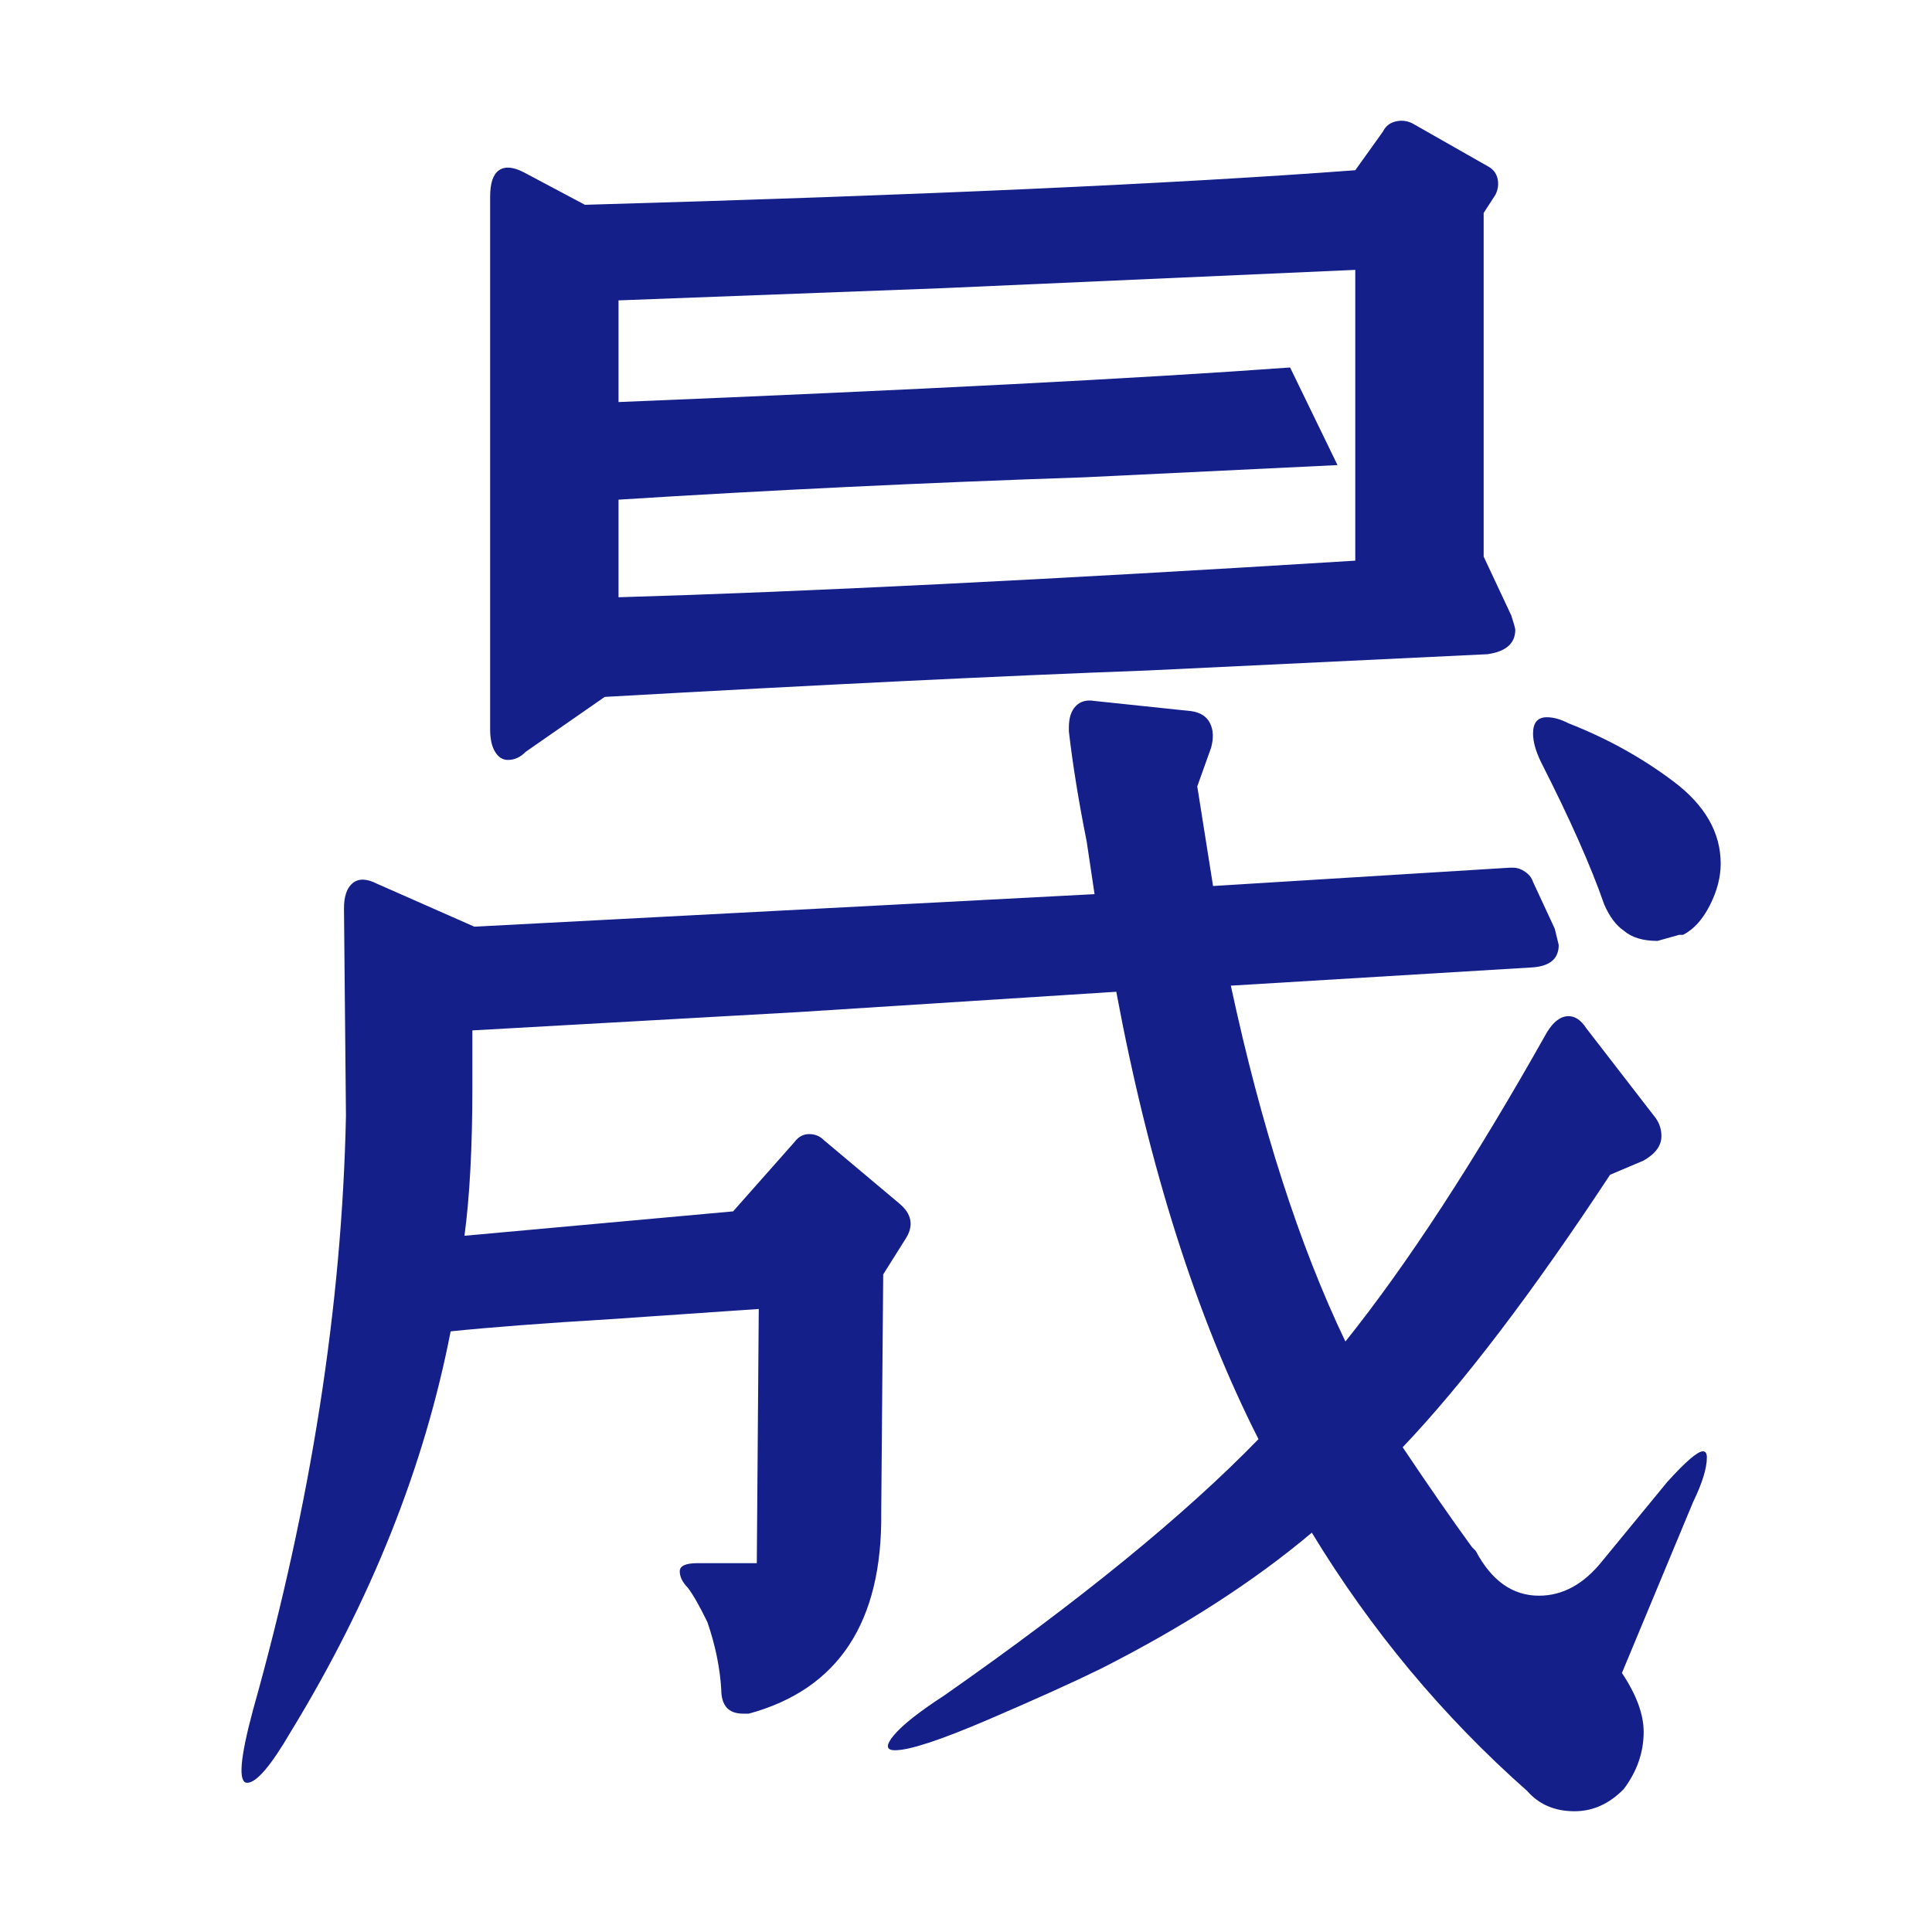 <?xml version="1.0" encoding="UTF-8"?>
<svg width="512px" height="512px" viewBox="0 0 512 512" version="1.1" xmlns="http://www.w3.org/2000/svg" xmlns:xlink="http://www.w3.org/1999/xlink">
    <title>safari-pinned-tab</title>
    <g id="safari-pinned-tab" stroke="none" stroke-width="1" fill="none" fill-rule="evenodd">
        <rect fill="#FFFFFF" x="0" y="0" width="512" height="512"></rect>
        <path d="M134.604,201.392 C136.349,201.392 137.919,200.674 139.315,199.237 L139.315,199.237 L160.253,184.686 C217.483,181.453 265.465,179.118 304.2,177.681 L304.2,177.681 L394.233,173.37 C399.119,172.651 401.562,170.496 401.562,166.903 C401.562,166.544 401.213,165.286 400.515,163.131 L400.515,163.131 L393.186,147.503 L393.186,56.43 L396.327,51.58 C397.025,50.143 397.199,48.706 396.851,47.269 C396.502,45.832 395.629,44.754 394.233,44.035 L394.233,44.035 L374.342,32.719 C372.946,32 371.463,31.82 369.893,32.18 C368.323,32.539 367.189,33.437 366.491,34.874 L366.491,34.874 L359.162,45.113 C311.354,48.706 243.306,51.759 155.018,54.274 L155.018,54.274 L138.791,45.652 C136,44.215 133.819,44.035 132.248,45.113 C130.678,46.191 129.893,48.526 129.893,52.119 L129.893,52.119 L129.893,193.309 C129.893,195.824 130.329,197.8 131.201,199.237 C132.074,200.674 133.208,201.392 134.604,201.392 Z M163.917,158.281 L163.917,132.414 C203.699,129.899 244.876,127.923 287.45,126.486 L287.45,126.486 L354.451,123.253 L341.889,97.386 C302.456,100.26 243.132,103.314 163.917,106.547 L163.917,106.547 L163.917,79.602 L249.762,76.369 L359.162,71.519 L359.162,148.581 C278.203,153.61 213.121,156.844 163.917,158.281 L163.917,158.281 Z M417.265,480 C422.15,480 426.513,478.024 430.351,474.072 C433.841,469.402 435.586,464.372 435.586,458.983 C435.586,454.313 433.666,449.103 429.828,443.355 L429.828,443.355 L448.672,398.088 C451.114,393.059 452.336,389.107 452.336,386.233 C452.336,385.155 451.987,384.616 451.289,384.616 C449.893,384.616 446.752,387.31 441.867,392.699 L441.867,392.699 L424.593,413.716 C419.708,419.824 414.124,422.877 407.843,422.877 C400.864,422.877 395.28,418.925 391.093,411.022 L391.093,411.022 L390.046,409.944 C384.811,402.759 378.704,393.957 371.725,383.538 C387.777,366.653 406.098,342.582 426.687,311.326 L426.687,311.326 L435.586,307.554 C438.726,305.758 440.297,303.602 440.297,301.087 C440.297,299.291 439.773,297.674 438.726,296.237 L438.726,296.237 L420.406,272.526 C419.01,270.37 417.439,269.293 415.695,269.293 C413.601,269.293 411.682,270.73 409.937,273.604 C390.744,307.734 372.946,335.038 356.545,355.516 C344.331,330.008 334.211,298.573 326.185,261.209 L326.185,261.209 L406.273,256.359 C410.809,256 413.077,254.024 413.077,250.431 L413.077,250.431 L412.03,246.12 L406.273,233.726 C405.924,232.648 405.226,231.75 404.179,231.031 C403.132,230.313 402.085,229.953 401.038,229.953 L401.038,229.953 L399.991,229.953 L321.474,234.804 L317.287,208.398 L320.951,198.159 C321.649,195.644 321.561,193.488 320.689,191.692 C319.817,189.896 318.159,188.818 315.716,188.459 L315.716,188.459 L290.067,185.764 C287.974,185.405 286.316,185.854 285.095,187.111 C283.873,188.369 283.263,190.255 283.263,192.77 L283.263,192.77 L283.263,193.848 C284.309,202.829 285.88,212.529 287.974,222.948 L287.974,222.948 L290.067,236.959 L125.705,245.581 L100.056,234.265 C97.265,232.828 95.083,232.738 93.513,233.995 C91.943,235.253 91.158,237.498 91.158,240.731 L91.158,240.731 L91.681,295.698 C90.634,345.995 82.434,398.447 67.079,453.055 C63.589,465.989 63.066,472.455 65.509,472.455 C67.952,472.455 71.79,467.965 77.025,458.983 C98.311,424.135 112.444,388.747 119.424,352.821 C129.893,351.743 144.026,350.666 161.823,349.588 L161.823,349.588 L201.081,346.893 L200.558,414.255 L184.855,414.255 C181.714,414.255 180.144,414.974 180.144,416.411 C180.144,417.848 180.842,419.285 182.237,420.722 C183.633,422.518 185.378,425.572 187.472,429.883 C189.566,435.99 190.787,441.918 191.136,447.666 C191.136,451.978 193.055,454.133 196.894,454.133 L196.894,454.133 L198.464,454.133 C222.194,447.666 233.884,429.883 233.535,400.783 L233.535,400.783 L234.059,337.732 L239.817,328.571 C242.259,324.978 241.736,321.745 238.246,318.871 L238.246,318.871 L218.355,302.165 C217.308,301.087 216,300.549 214.429,300.549 C212.859,300.549 211.55,301.267 210.503,302.704 L210.503,302.704 L194.277,321.026 L123.088,327.493 C124.484,317.075 125.182,303.962 125.182,288.154 L125.182,288.154 L125.182,273.065 L211.55,268.215 L295.825,262.826 C304.549,309.53 317.112,349.049 333.513,381.383 C313.971,401.501 286.229,424.135 250.285,449.283 C243.655,453.594 239.206,457.097 236.938,459.791 C234.669,462.486 234.757,463.833 237.199,463.833 C241.038,463.833 249.239,461.139 261.801,455.75 C274.364,450.361 284.309,445.87 291.638,442.277 C313.622,431.14 332.292,419.105 347.647,406.172 C363.35,432.038 382.368,454.852 404.702,474.611 C407.843,478.204 412.03,480 417.265,480 Z M439.25,249.354 L445.008,247.737 L446.055,247.737 C448.846,246.3 451.202,243.695 453.121,239.923 C455.04,236.151 456,232.468 456,228.876 C456,220.613 451.812,213.338 443.437,207.051 C435.062,200.763 425.815,195.644 415.695,191.692 C413.601,190.614 411.682,190.075 409.937,190.075 C407.494,190.075 406.273,191.512 406.273,194.387 C406.273,196.542 406.97,199.057 408.366,201.931 C416.044,217.02 421.627,229.594 425.117,239.654 C426.513,242.887 428.257,245.222 430.351,246.659 C432.445,248.455 435.411,249.354 439.25,249.354 L439.25,249.354 Z" id="晟" fill="#141F8A" fill-rule="nonzero"></path>
    </g>
</svg>